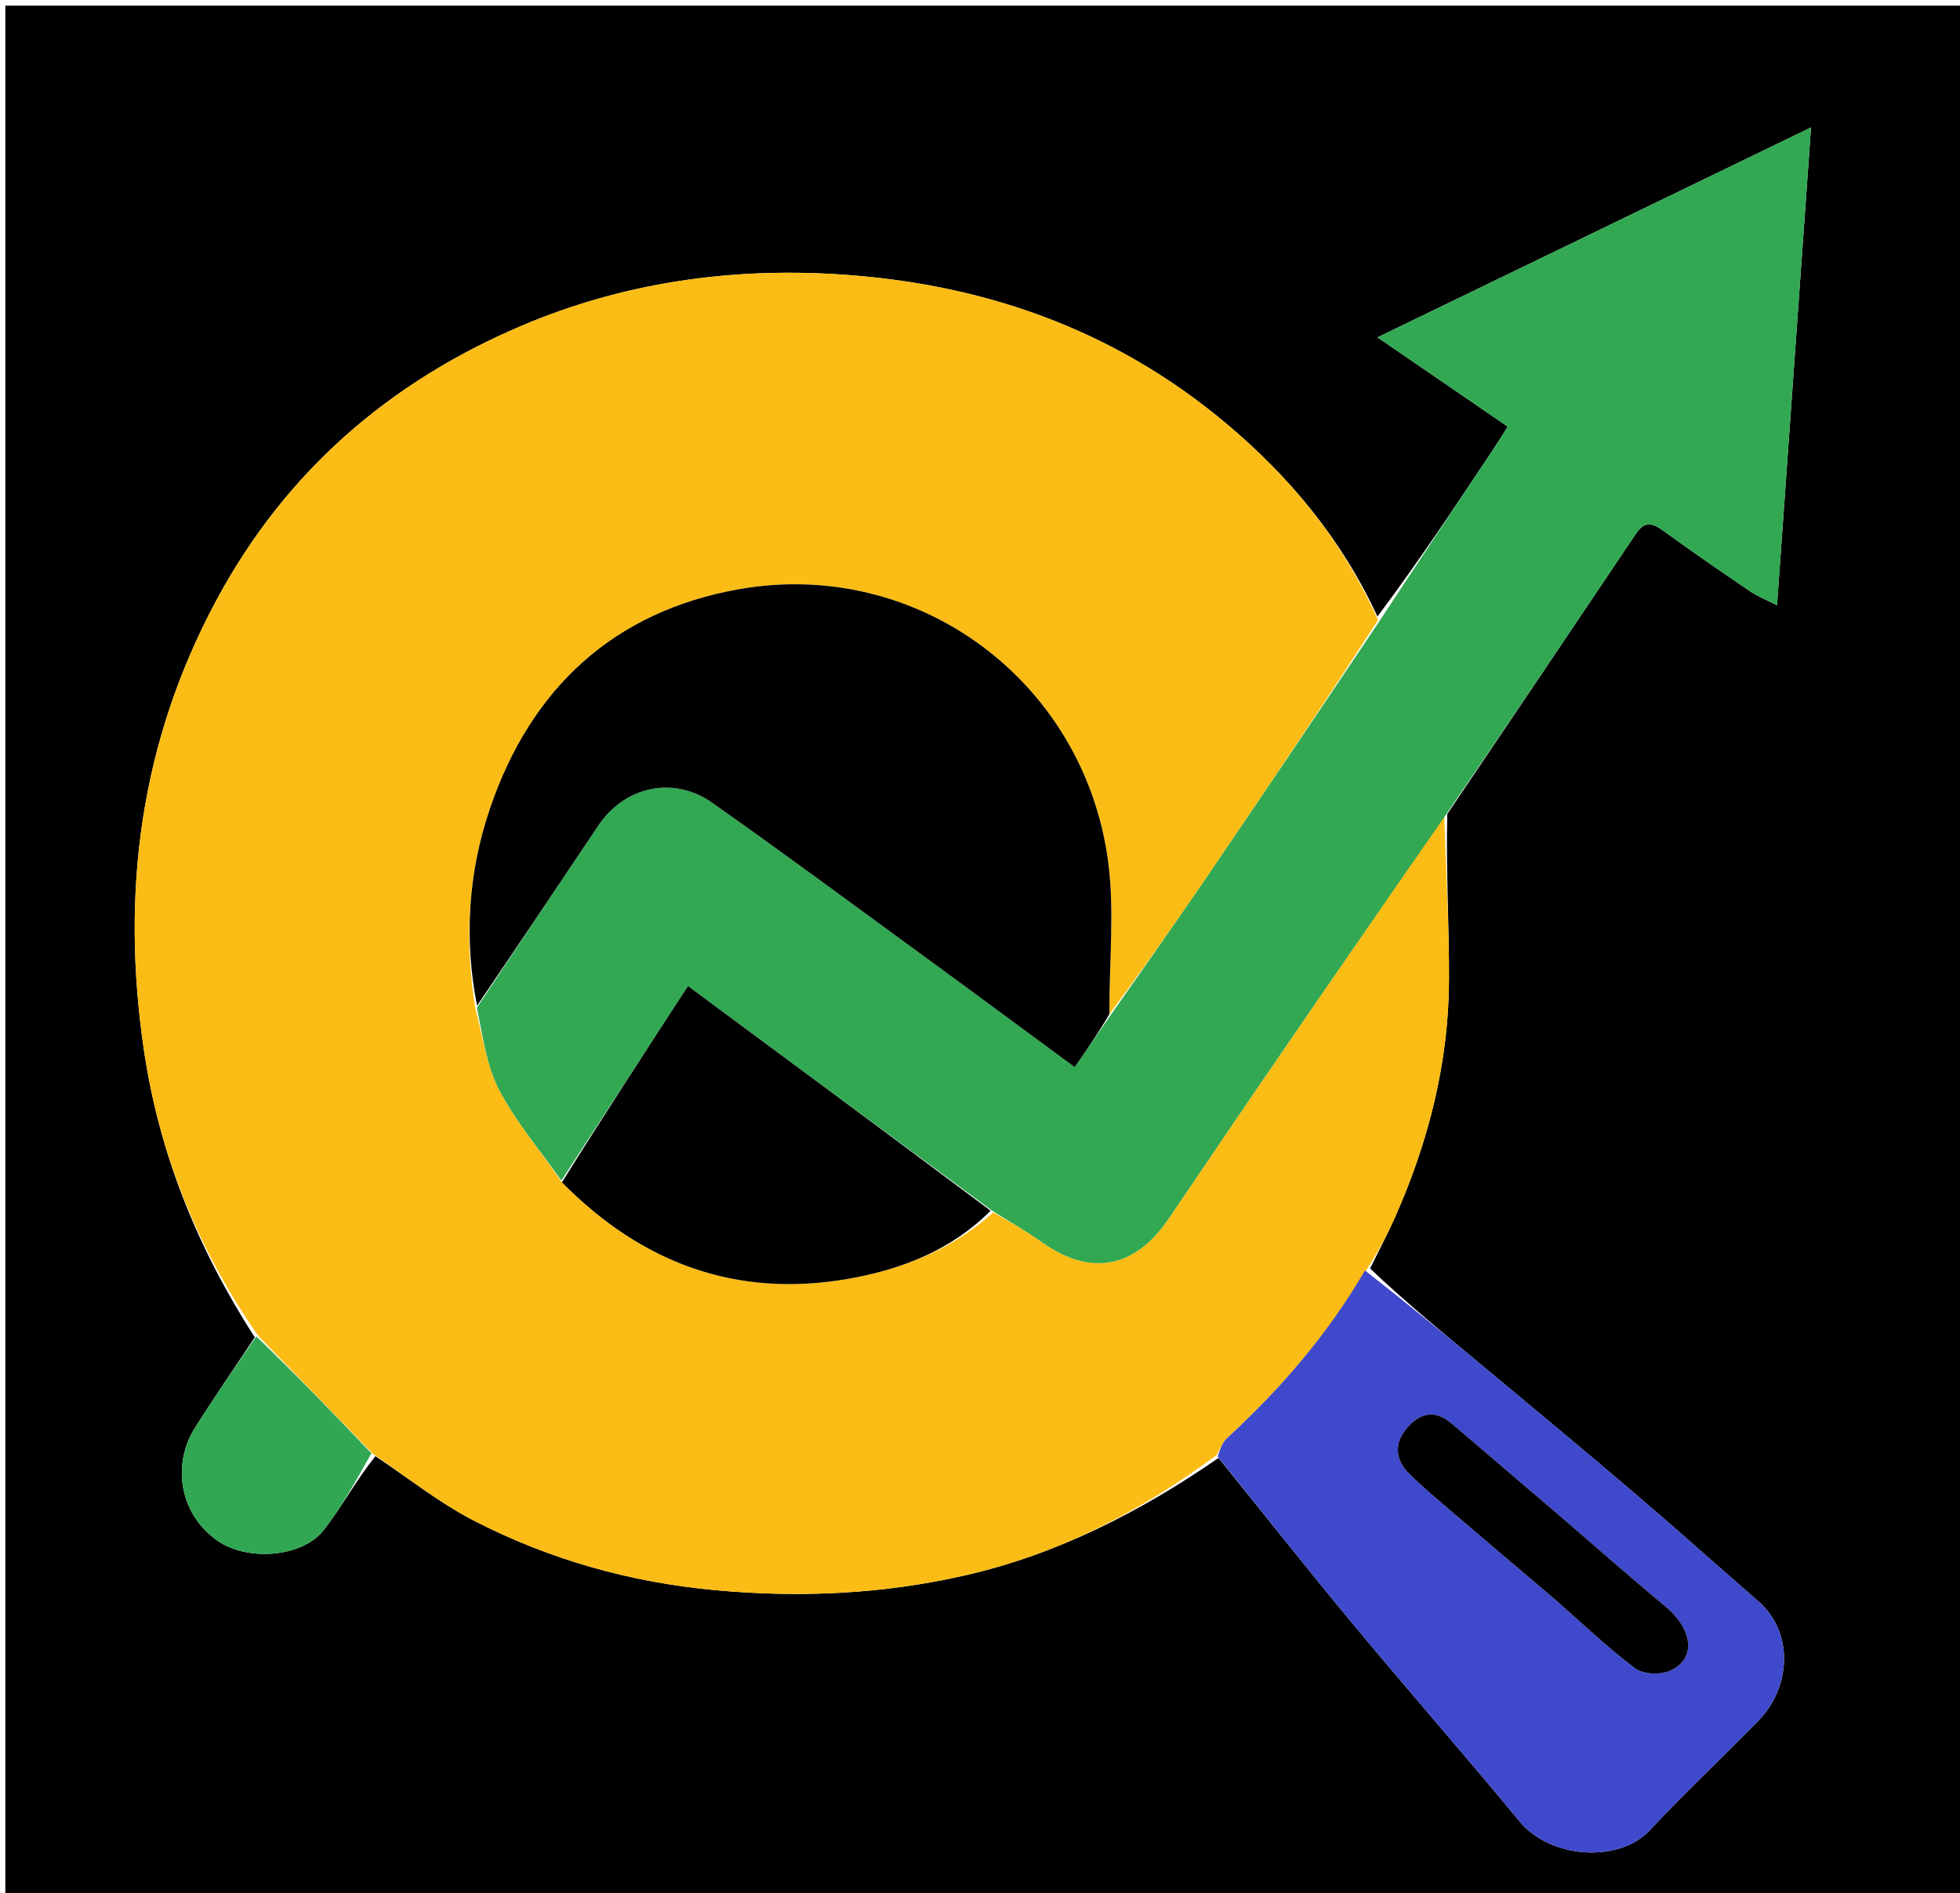 <svg version="1.1" id="Layer_1" xmlns="http://www.w3.org/2000/svg" xmlns:xlink="http://www.w3.org/1999/xlink" x="0px" y="0px"
	 width="100%" viewBox="0 0 380 367" enable-background="new 0 0 380 367" xml:space="preserve">
<path fill="#000000" opacity="1" stroke="none" 
	d="
M211,368 
	C140.69,368 70.88,368 1.035,368 
	C1.035,245.731 1.035,123.462 1.035,1.096 
	C127.56,1.096 254.12,1.096 380.84,1.096 
	C380.84,123.333 380.84,245.667 380.84,368 
	C324.462,368 267.981,368 211,368 
M265.623,245.877 
	C267.263,242.528 269.017,239.23 270.524,235.821 
	C276.988,221.194 280.876,205.92 280.93,189.883 
	C280.966,179.312 280.333,168.738 280.593,157.783 
	C292.794,139.678 305.015,121.586 317.171,103.451 
	C318.797,101.024 320.278,101.283 322.398,102.822 
	C327.971,106.866 333.646,110.773 339.346,114.639 
	C340.849,115.658 342.59,116.327 344.53,117.314 
	C346.726,86.43 348.865,56.352 351.115,24.708 
	C322.585,38.516 295.398,51.675 267.062,65.39 
	C275.986,71.506 284.012,77.006 292.315,82.696 
	C291.318,84.264 290.474,85.644 289.579,86.99 
	C282.225,98.046 274.86,109.095 267.06,119.505 
	C260.185,104.628 250.069,92.389 237.504,81.895 
	C215.69,63.676 190.308,54.888 162.36,53.161 
	C141.315,51.861 120.716,54.832 101.204,63.111 
	C75.435,74.044 55.333,91.466 41.963,116.33 
	C27.192,143.799 23.38,172.922 27.907,203.563 
	C30.902,223.828 38.385,242.113 49.397,259.225 
	C45.502,265.093 41.493,270.889 37.742,276.848 
	C33.507,283.575 34.513,293.2 42.084,298.586 
	C47.805,302.656 58.608,302.005 62.855,296.479 
	C66.34,291.944 69.092,286.847 72.78,282.263 
	C79.16,286.488 85.219,291.339 91.986,294.809 
	C106.575,302.288 122.064,306.685 138.582,308.219 
	C154.987,309.743 171.07,309.01 187.029,305.378 
	C205.041,301.279 221.148,293.014 236.258,282.599 
	C244.852,293.245 253.327,303.99 262.071,314.512 
	C272.828,327.458 283.926,340.122 294.648,353.096 
	C300.571,360.264 313.861,361.172 319.815,354.797 
	C326.628,347.503 333.939,340.676 340.92,333.535 
	C347.101,327.211 348.004,316.547 340.822,310.312 
	C332.838,303.38 324.966,296.319 316.921,289.458 
	C307.255,281.216 297.476,273.107 287.713,264.978 
	C280.159,258.689 272.556,252.458 265.623,245.877 
z"/>
<path fill="#FBBC15" opacity="1" stroke="none" 
	d="
M49.988,258.846 
	C38.385,242.113 30.902,223.828 27.907,203.563 
	C23.38,172.922 27.192,143.799 41.963,116.33 
	C55.333,91.466 75.435,74.044 101.204,63.111 
	C120.716,54.832 141.315,51.861 162.36,53.161 
	C190.308,54.888 215.69,63.676 237.504,81.895 
	C250.069,92.389 260.185,104.628 267.167,120.165 
	C255.957,137.546 244.682,154.296 233.306,170.977 
	C227.35,179.712 221.218,188.327 215.094,196.568 
	C215.031,186.455 216.108,176.63 214.857,167.111 
	C210.246,132.021 177.904,108.036 143.173,114.225 
	C119.01,118.531 102.903,133.399 94.985,156.755 
	C90.74,169.275 89.963,182.108 92.179,195.515 
	C93.647,201.095 94.365,206.705 96.842,211.383 
	C100.121,217.578 104.775,223.045 108.944,229.167 
	C124.43,244.873 142.792,251.652 164.39,247.887 
	C174.685,246.092 184.391,242.372 192.589,235.004 
	C195.997,236.959 199.148,238.755 202.094,240.841 
	C211.331,247.384 219.923,245.908 226.415,236.449 
	C232.233,227.97 237.937,219.413 243.749,210.931 
	C255.812,193.328 267.914,175.752 280,158.165 
	C280.333,168.738 280.966,179.312 280.93,189.883 
	C280.876,205.92 276.988,221.194 270.524,235.821 
	C269.017,239.23 267.263,242.528 264.963,246.094 
	C257.405,258.688 248.25,269.219 237.878,278.777 
	C236.984,279.6 236.552,280.924 235.906,282.016 
	C221.148,293.014 205.041,301.279 187.029,305.378 
	C171.07,309.01 154.987,309.743 138.582,308.219 
	C122.064,306.685 106.575,302.288 91.986,294.809 
	C85.219,291.339 79.16,286.488 72.316,281.826 
	C64.563,273.875 57.276,266.361 49.988,258.846 
z"/>
<path fill="#32A853" opacity="1" stroke="none" 
	d="
M280.297,157.974 
	C267.914,175.752 255.812,193.328 243.749,210.931 
	C237.937,219.413 232.233,227.97 226.415,236.449 
	C219.923,245.908 211.331,247.384 202.094,240.841 
	C199.148,238.755 195.997,236.959 192.407,234.705 
	C172.44,220.008 153.005,205.637 133.39,191.132 
	C125.065,203.912 116.952,216.369 108.839,228.825 
	C104.775,223.045 100.121,217.578 96.842,211.383 
	C94.365,206.705 93.647,201.095 92.458,195.323 
	C100.518,183.162 108.252,171.568 116.019,159.997 
	C121.101,152.426 130.561,150.313 138.067,155.595 
	C151.522,165.062 164.747,174.854 178.037,184.554 
	C188.169,191.949 198.251,199.411 208.36,206.847 
	C210.89,203.185 213.028,200.091 215.165,196.997 
	C221.218,188.327 227.35,179.712 233.306,170.977 
	C244.682,154.296 255.957,137.546 267.386,120.485 
	C274.86,109.095 282.225,98.046 289.579,86.99 
	C290.474,85.644 291.318,84.264 292.315,82.696 
	C284.012,77.006 275.986,71.506 267.062,65.39 
	C295.398,51.675 322.585,38.516 351.115,24.708 
	C348.865,56.352 346.726,86.43 344.53,117.314 
	C342.59,116.327 340.849,115.658 339.346,114.639 
	C333.646,110.773 327.971,106.866 322.398,102.822 
	C320.278,101.283 318.797,101.024 317.171,103.451 
	C305.015,121.586 292.794,139.678 280.297,157.974 
z"/>
<path fill="#3F49CB" opacity="1" stroke="none" 
	d="
M236.082,282.307 
	C236.552,280.924 236.984,279.6 237.878,278.777 
	C248.25,269.219 257.405,258.688 264.639,246.256 
	C272.556,252.458 280.159,258.689 287.713,264.978 
	C297.476,273.107 307.255,281.216 316.921,289.458 
	C324.966,296.319 332.838,303.38 340.822,310.312 
	C348.004,316.547 347.101,327.211 340.92,333.535 
	C333.939,340.676 326.628,347.503 319.815,354.797 
	C313.861,361.172 300.571,360.264 294.648,353.096 
	C283.926,340.122 272.828,327.458 262.071,314.512 
	C253.327,303.99 244.852,293.245 236.082,282.307 
M301.981,310.483 
	C306.951,314.826 311.742,319.406 317.001,323.364 
	C318.528,324.514 321.72,324.684 323.585,323.922 
	C328.931,321.736 328.339,315.908 322.845,311.356 
	C315.734,305.464 308.826,299.329 301.813,293.319 
	C295.052,287.525 288.259,281.769 281.5,275.973 
	C278.405,273.318 275.525,273.704 272.94,276.62 
	C270.172,279.742 270.443,282.958 273.34,285.787 
	C276.053,288.437 278.973,290.878 281.858,293.346 
	C288.372,298.918 294.921,304.451 301.981,310.483 
z"/>
<path fill="#32A753" opacity="1" stroke="none" 
	d="
M49.693,259.036 
	C57.276,266.361 64.563,273.875 72.01,281.694 
	C69.092,286.847 66.34,291.944 62.855,296.479 
	C58.608,302.005 47.805,302.656 42.084,298.586 
	C34.513,293.2 33.507,283.575 37.742,276.848 
	C41.493,270.889 45.502,265.093 49.693,259.036 
z"/>
<path fill="#000000" opacity="1" stroke="none" 
	d="
M215.094,196.568 
	C213.028,200.091 210.89,203.185 208.36,206.847 
	C198.251,199.411 188.169,191.949 178.037,184.554 
	C164.747,174.854 151.522,165.062 138.067,155.595 
	C130.561,150.313 121.101,152.426 116.019,159.997 
	C108.252,171.568 100.518,183.162 92.491,194.938 
	C89.963,182.108 90.74,169.275 94.985,156.755 
	C102.903,133.399 119.01,118.531 143.173,114.225 
	C177.904,108.036 210.246,132.021 214.857,167.111 
	C216.108,176.63 215.031,186.455 215.094,196.568 
z"/>
<path fill="#000000" opacity="1" stroke="none" 
	d="
M108.944,229.167 
	C116.952,216.369 125.065,203.912 133.39,191.132 
	C153.005,205.637 172.44,220.008 192.057,234.679 
	C184.391,242.372 174.685,246.092 164.39,247.887 
	C142.792,251.652 124.43,244.873 108.944,229.167 
z"/>
<path fill="#000000" opacity="1" stroke="none" 
	d="
M301.718,310.242 
	C294.921,304.451 288.372,298.918 281.858,293.346 
	C278.973,290.878 276.053,288.437 273.34,285.787 
	C270.443,282.958 270.172,279.742 272.94,276.62 
	C275.525,273.704 278.405,273.318 281.5,275.973 
	C288.259,281.769 295.052,287.525 301.813,293.319 
	C308.826,299.329 315.734,305.464 322.845,311.356 
	C328.339,315.908 328.931,321.736 323.585,323.922 
	C321.72,324.684 318.528,324.514 317.001,323.364 
	C311.742,319.406 306.951,314.826 301.718,310.242 
z"/>
</svg>